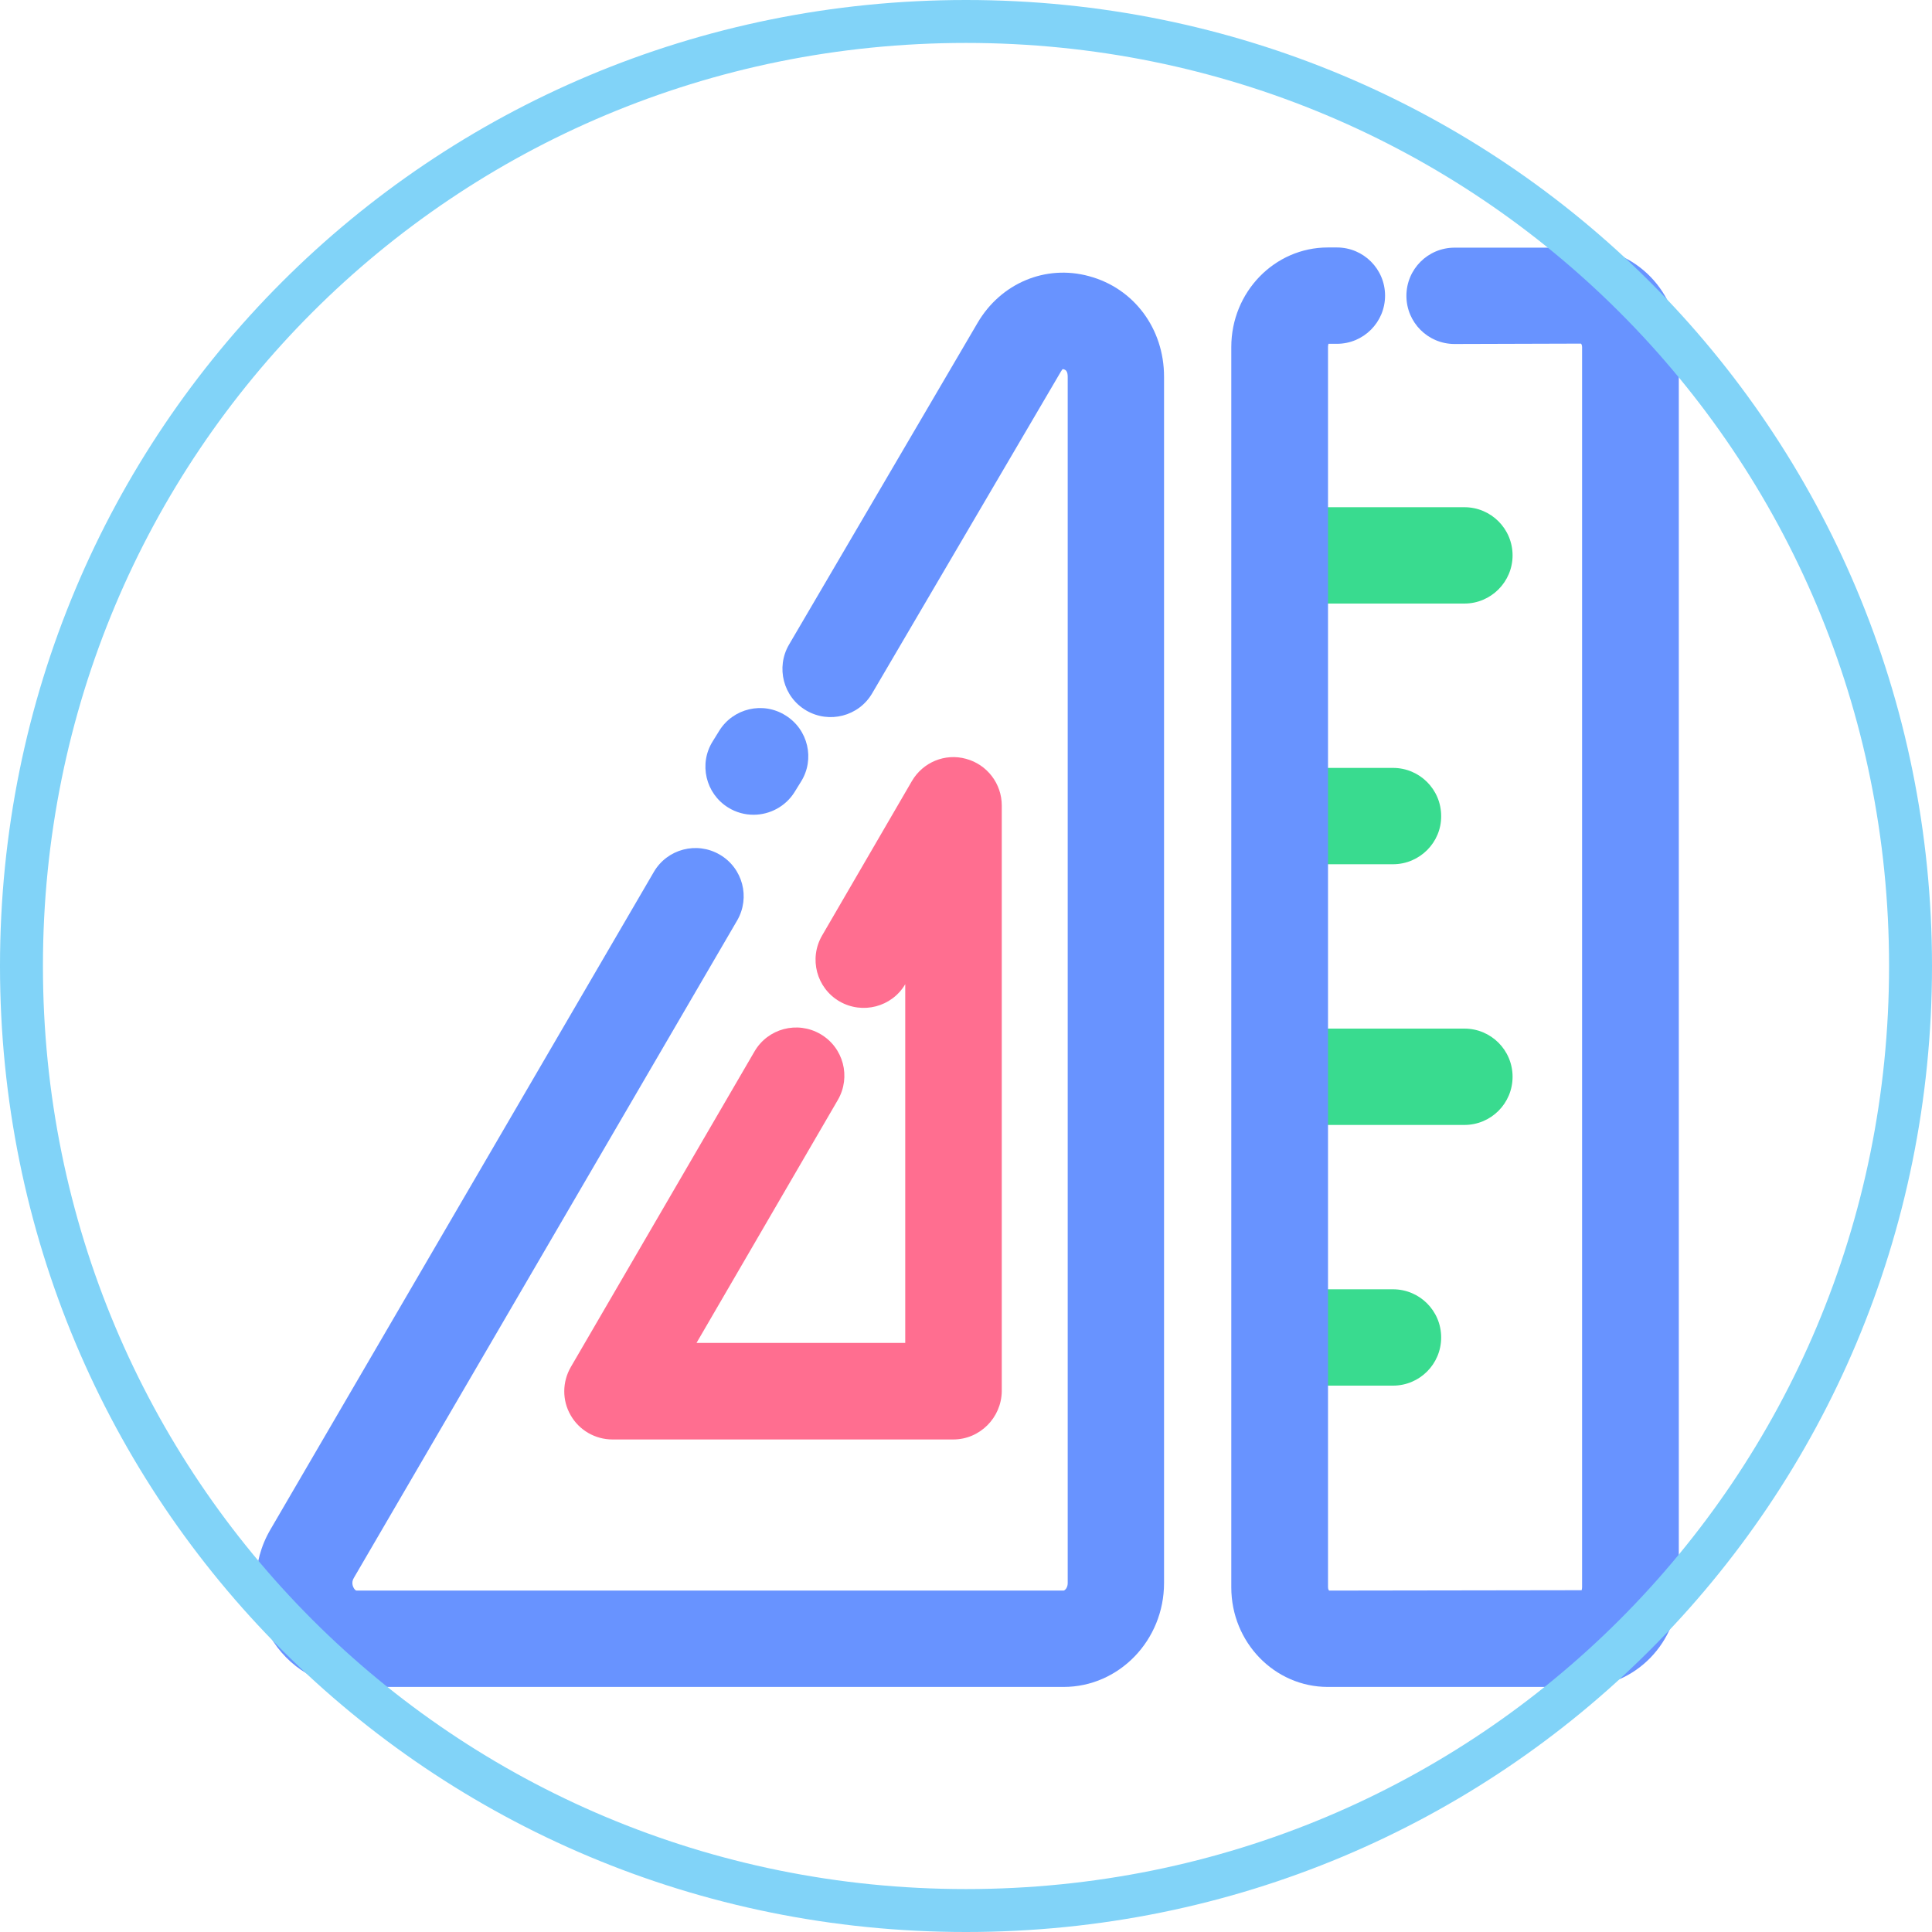 ﻿<?xml version="1.0" encoding="utf-8"?>
<svg version="1.1" xmlns:xlink="http://www.w3.org/1999/xlink" width="45px" height="45px" xmlns="http://www.w3.org/2000/svg">
  <defs>
    <path d="M 0 0  L 1024 0  L 1024 1024  L 0 1024  Z " fill-rule="evenodd" fill="black" id="path53" />
    <clipPath id="clip54">
      <use xlink:href="#path53" />
    </clipPath>
    <filter x="-50.00%" y="-50.00%" width="200.00%" height="200.00%" filterUnits="objectBoundingBox" id="filter55">
      <feColorMatrix type="matrix" values="1 0 0 0 0  0 1 0 0 0  0 0 1 0 0  0 0 0 1 0  " in="SourceGraphic" />
    </filter>
  </defs>
  <g transform="matrix(1 0 0 1 -275 -340 )">
    <g transform="matrix(0.044 0 0 0.044 275 340 )" clip-path="url(#clip54)" filter="url(#filter55)">
      <path d="M563 893H188.7c-19 0-36.1-10.1-45.8-26.9-10-17.5-9.9-39.2 0.3-56.5l202.9-348c7.1-12.2 22.7-16.3 34.9-9.2 12.2 7.1 16.3 22.7 9.2 34.9l-202.9 348c-1.5 2.5-0.4 4.7 0 5.4 0.5 0.8 1 1.3 1.5 1.3H563c0.6 0 2.2-1.4 2.2-3.9V199.4c0-2.6-0.9-3.3-1.2-3.5-0.6-0.4-1.2-0.5-1.4-0.5-0.1 0-0.5 0.4-1 1.3L461.7 367c-7.1 12.2-22.8 16.2-34.9 9.1-12.2-7.1-16.2-22.8-9.1-34.9l99.8-170.3c12.3-21 36-31 59-24.7 23.8 6.4 39.7 27.8 39.7 53.2V838c0 30.3-23.8 55-53.2 55z" fill="#6893FF" p-id="100247"></path>
      <path d="M398.9 431.3c-4.6 0-9.2-1.2-13.4-3.8-12-7.4-15.7-23.2-8.2-35.1l3.4-5.5c7.4-12 23.2-15.7 35.1-8.2 12 7.4 15.7 23.2 8.2 35.1l-3.4 5.5c-4.8 7.7-13.2 12-21.7 12z" fill="#6893FF" p-id="100248"></path>
      <path d="M504.6 762H324.2c-9.1 0-17.6-4.9-22.1-12.8-4.6-7.9-4.5-17.7 0.1-25.6l97.2-167c7.1-12.2 22.7-16.3 34.9-9.2 12.2 7.1 16.3 22.7 9.2 34.9l-74.8 128.6h110.5V521c-7.1 12.1-22.7 16.1-34.8 9.1-12.2-7.1-16.3-22.7-9.2-34.9l47.5-81.7c5.8-10 17.6-14.9 28.7-11.8 11.1 3 18.9 13.1 18.9 24.7v310.1c-0.2 14-11.6 25.5-25.7 25.5z" fill="#FF6E90" p-id="100249"></path>
      <path d="M775.2 319.5h-90.3c-14.1 0-25.5-11.4-25.5-25.5s11.4-25.5 25.5-25.5h90.3c14.1 0 25.5 11.4 25.5 25.5 0 14-11.4 25.5-25.5 25.5zM737.4 457.5h-52.6c-14.1 0-25.5-11.4-25.5-25.5s11.4-25.5 25.5-25.5h52.6c14.1 0 25.5 11.4 25.5 25.5 0.1 14-11.4 25.5-25.5 25.5zM737.4 733.5h-52.6c-14.1 0-25.5-11.4-25.5-25.5s11.4-25.5 25.5-25.5h52.6c14.1 0 25.5 11.4 25.5 25.5s-11.4 25.5-25.5 25.5zM775.2 595.5h-90.3c-14.1 0-25.5-11.4-25.5-25.5s11.4-25.5 25.5-25.5h90.3c14.1 0 25.5 11.4 25.5 25.5s-11.4 25.5-25.5 25.5z" fill="#39DB8F" p-id="100250"></path>
      <path d="M837.5 893H702.9c-28.2 0-51.1-23.6-51.1-52.7V183.7c0-29.1 22.9-52.7 51.1-52.7h4.8c14.1 0 25.5 11.4 25.5 25.5S721.8 182 707.7 182h-4.5c0.1 0.1-0.2 0.6-0.2 1.6v656.6c0 1.3 0.6 1.8 0.6 1.8l133.7-0.2c-0.1-0.1 0.2-0.6 0.2-1.6V183.7c0-1.3-0.6-1.8-0.6-1.8l-66.9 0.2c-14.1 0-25.5-11.4-25.5-25.5s11.4-25.5 25.5-25.5h67.6c28.2 0 51.1 23.6 51.1 52.7v656.6c-0.1 29-23 52.6-51.2 52.6z" fill="#6893FF" p-id="100251"></path>
    </g>
    <path d="M 297.5 384.5  C 285.29 384.5  275.5 374.71  275.5 362.5  L 275.5 362.5  C 275.5 350.29  285.29 340.5  297.5 340.5  L 297.5 340.5  C 309.71 340.5  319.5 350.29  319.5 362.5  L 319.5 362.5  C 319.5 374.71  309.71 384.5  297.5 384.5  L 297.5 384.5  Z " stroke-width="1" stroke="#81d3f8" fill="none" />
  </g>
</svg>